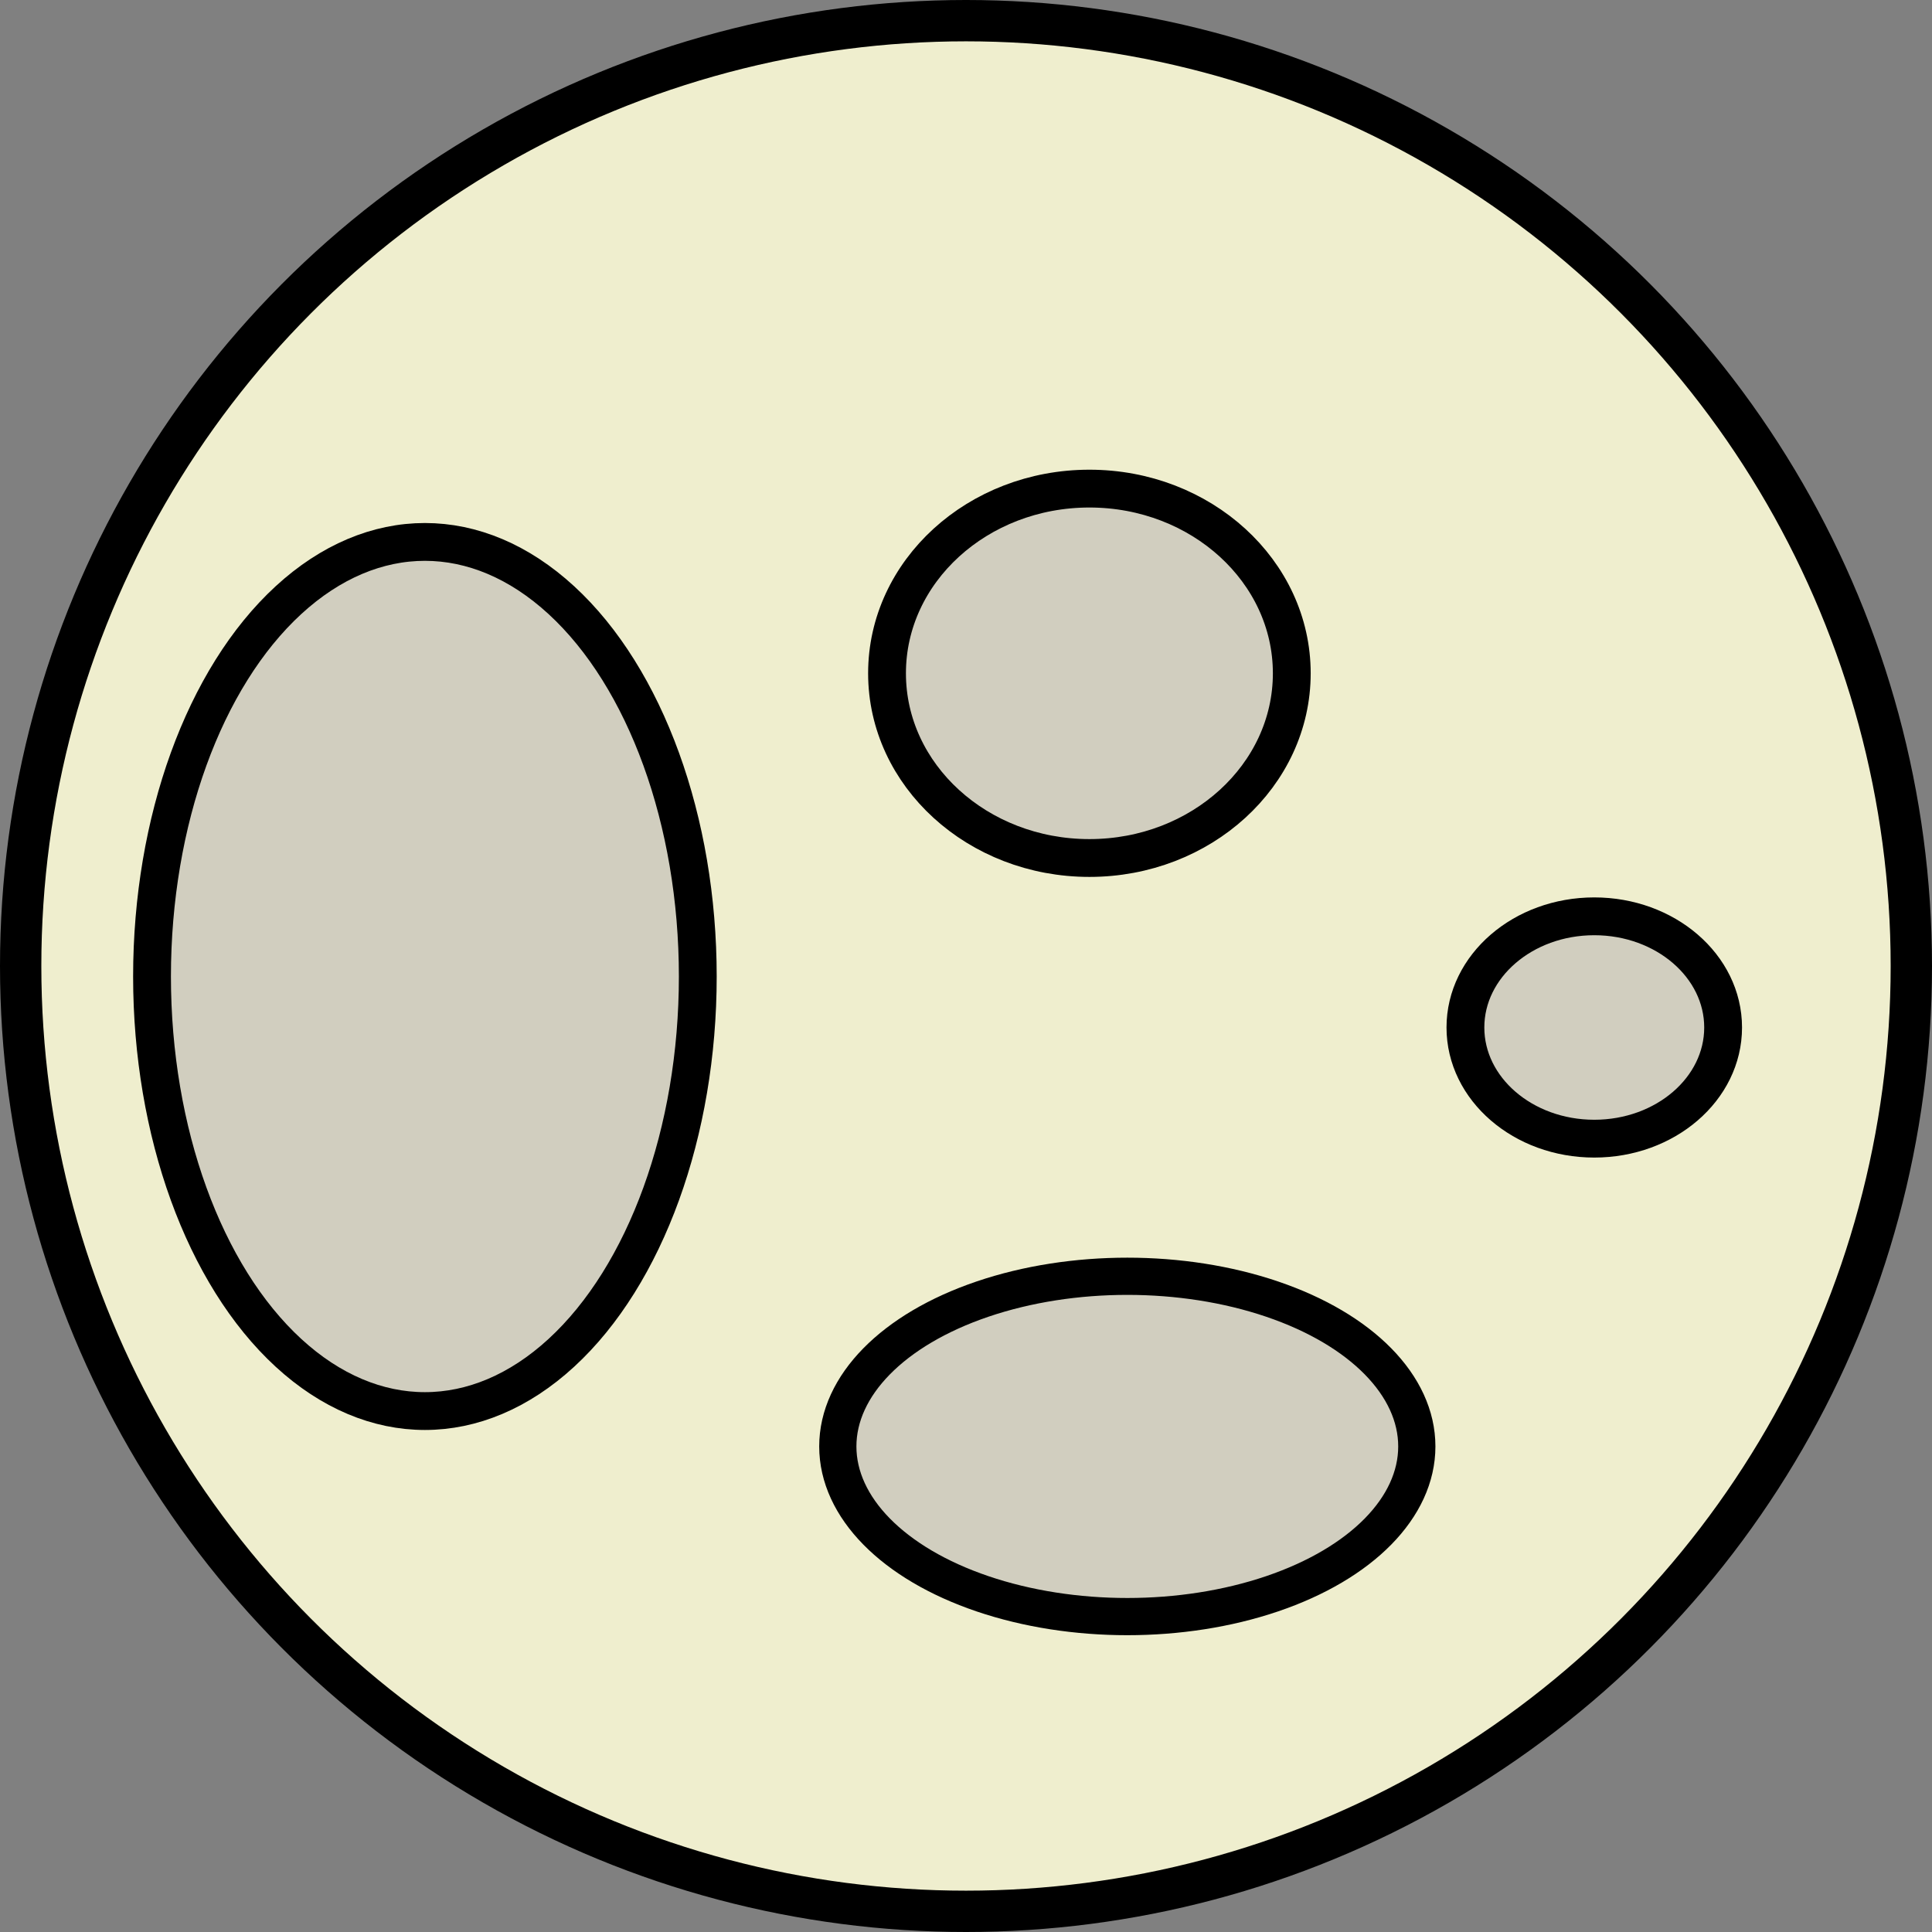 <?xml version="1.0" encoding="UTF-8" standalone="no"?>
<!-- Created with Inkscape (http://www.inkscape.org/) -->

<svg
   xmlns:dc="http://purl.org/dc/elements/1.1/"
   xmlns:cc="http://creativecommons.org/ns#"
   xmlns:rdf="http://www.w3.org/1999/02/22-rdf-syntax-ns#"
   xmlns:svg="http://www.w3.org/2000/svg"
   xmlns="http://www.w3.org/2000/svg"
   xmlns:sodipodi="http://sodipodi.sourceforge.net/DTD/sodipodi-0.dtd"
   xmlns:inkscape="http://www.inkscape.org/namespaces/inkscape"
   width="102.186mm"
   height="102.186mm"
   viewBox="0 0 102.186 102.186"
   version="1.1"
   id="svg8"
   inkscape:version="0.92.5 (2060ec1f9f, 2020-04-08)"
   sodipodi:docname="planet4.svg">
  <rect x="0" y="0" width="102.186" height="102.186" fill="#808080" stroke="none"/>
  <defs
     id="defs2" />
  <sodipodi:namedview
     id="base"
     pagecolor="#ffffff"
     bordercolor="#666666"
     borderopacity="1.0"
     inkscape:pageopacity="0.0"
     inkscape:pageshadow="2"
     inkscape:zoom="0.98994949"
     inkscape:cx="90.899517"
     inkscape:cy="154.17586"
     inkscape:document-units="mm"
     inkscape:current-layer="layer1"
     showgrid="false"
     fit-margin-top="0"
     fit-margin-left="0"
     fit-margin-right="0"
     fit-margin-bottom="0"
     inkscape:window-width="1848"
     inkscape:window-height="1043"
     inkscape:window-x="72"
     inkscape:window-y="136"
     inkscape:window-maximized="1" />
  <g
     inkscape:label="Layer 1"
     inkscape:groupmode="layer"
     id="layer1"
     transform="translate(-49.956,-43.029)">
    <circle
       style="opacity:1;vector-effect:none;fill:#efeece;fill-opacity:1;fill-rule:nonzero;stroke:#000000;stroke-width:2.186;stroke-linecap:round;stroke-linejoin:round;stroke-miterlimit:4;stroke-dasharray:none;stroke-dashoffset:0;stroke-opacity:1;paint-order:fill markers stroke"
       id="path815"
       cx="101.049"
       cy="94.122"
       r="50" />
    <ellipse
       style="opacity:1;vector-effect:none;fill:#d1cebf;fill-opacity:1;fill-rule:nonzero;stroke:#000000;stroke-width:2;stroke-linecap:round;stroke-linejoin:round;stroke-miterlimit:4;stroke-dasharray:none;stroke-dashoffset:0;stroke-opacity:1;paint-order:fill markers stroke"
       id="path825"
       cx="72.43"
       cy="94.677"
       rx="14.433"
       ry="22.985" />
    <ellipse
       style="opacity:1;vector-effect:none;fill:#d1cebf;fill-opacity:1;fill-rule:nonzero;stroke:#000000;stroke-width:1.968;stroke-linecap:round;stroke-linejoin:round;stroke-miterlimit:4;stroke-dasharray:none;stroke-dashoffset:0;stroke-opacity:1;paint-order:fill markers stroke"
       id="path825-3"
       cx="109.581"
       cy="119.533"
       rx="15.312"
       ry="9" />
    <ellipse
       style="opacity:1;vector-effect:none;fill:#d1cebf;fill-opacity:1;fill-rule:nonzero;stroke:#000000;stroke-width:2;stroke-linecap:round;stroke-linejoin:round;stroke-miterlimit:4;stroke-dasharray:none;stroke-dashoffset:0;stroke-opacity:1;paint-order:fill markers stroke"
       id="path825-3-6"
       cx="107.576"
       cy="78.641"
       rx="10.704"
       ry="9.769" />
    <ellipse
       style="opacity:1;vector-effect:none;fill:#d1cebf;fill-opacity:1;fill-rule:nonzero;stroke:#000000;stroke-width:2;stroke-linecap:round;stroke-linejoin:round;stroke-miterlimit:4;stroke-dasharray:none;stroke-dashoffset:0;stroke-opacity:1;paint-order:fill markers stroke"
       id="path4704"
       cx="134.279"
       cy="97.374"
       rx="6.815"
       ry="5.88" />
  </g>
</svg>
